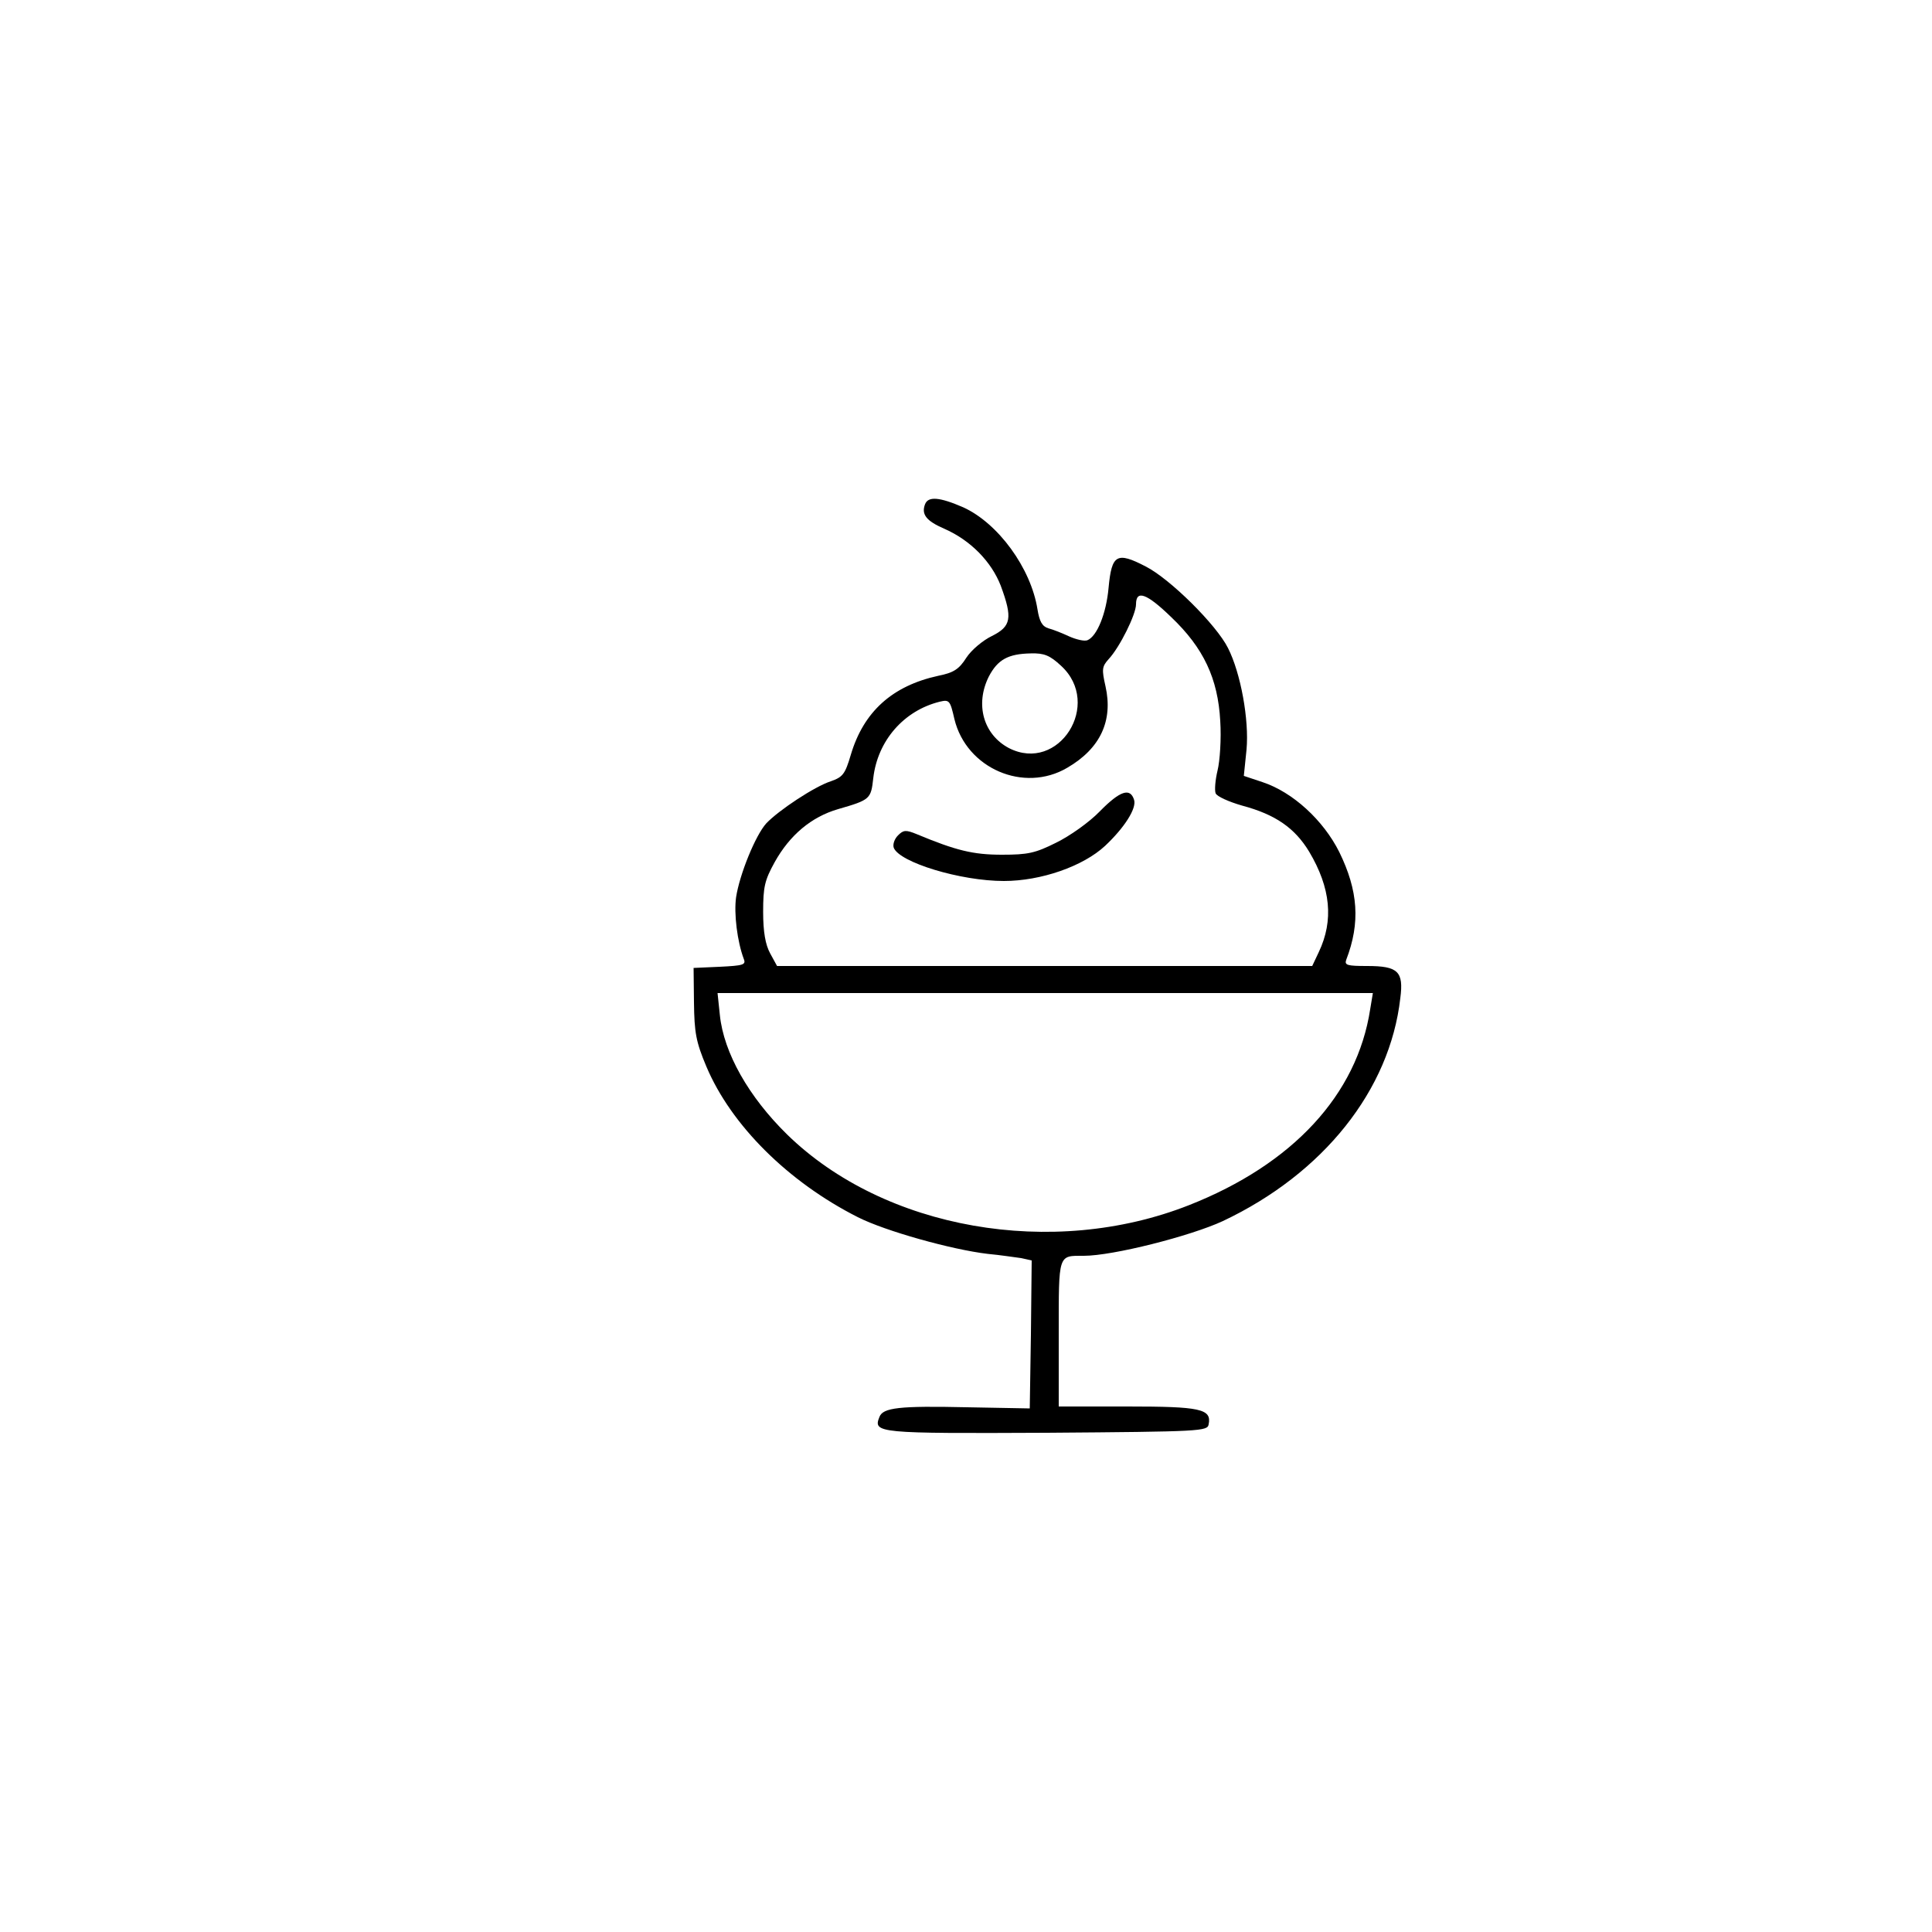 <?xml version="1.0" standalone="no"?>
<!DOCTYPE svg PUBLIC "-//W3C//DTD SVG 20010904//EN"
 "http://www.w3.org/TR/2001/REC-SVG-20010904/DTD/svg10.dtd">
<svg version="1.0" xmlns="http://www.w3.org/2000/svg"
 width="500pt" height="500pt" viewBox="0 0 500 500"
 preserveAspectRatio="xMidYMid meet">

<g transform="translate(0,500) scale(0.1,-0.1)"
fill="#000000" stroke="none">
<path d="M2394 3695 c-10 -26 3 -43 49 -63 69 -30 123 -86 147 -148 31 -84 27
-105 -23 -130 -23 -11 -53 -36 -66 -56 -19 -30 -33 -39 -73 -47 -119 -26 -193
-93 -226 -204 -15 -51 -21 -58 -52 -69 -41 -13 -135 -75 -167 -109 -28 -31
-69 -132 -78 -191 -6 -42 3 -115 20 -160 6 -15 -2 -17 -62 -20 l-68 -3 1 -90
c1 -77 5 -101 32 -165 64 -152 212 -299 392 -390 71 -36 243 -84 336 -95 33
-3 71 -9 87 -11 l27 -6 -2 -191 -3 -192 -162 3 c-176 4 -218 -1 -227 -25 -17
-42 -5 -43 433 -41 402 3 416 4 419 22 8 40 -22 46 -210 46 l-178 0 0 189 c0
208 -2 201 65 201 75 0 276 51 360 90 260 123 432 339 459 577 9 69 -6 83 -86
83 -51 0 -59 2 -54 16 37 96 31 179 -18 279 -41 82 -120 155 -199 181 l-48 16
7 68 c7 77 -15 198 -48 263 -30 60 -150 179 -213 211 -75 39 -88 31 -96 -55
-6 -67 -30 -126 -55 -136 -8 -3 -29 2 -47 10 -17 8 -42 18 -54 21 -16 5 -23
18 -28 49 -17 107 -102 223 -192 264 -62 27 -91 29 -99 8z m637 -292 c84 -80
121 -159 127 -269 3 -46 -1 -104 -7 -128 -6 -25 -8 -51 -5 -59 3 -8 34 -22 69
-32 86 -23 136 -58 173 -119 56 -94 64 -178 25 -260 l-17 -36 -693 0 -692 0
-18 33 c-12 22 -18 55 -18 107 0 65 4 82 30 129 39 70 95 117 164 137 83 24
85 26 91 80 11 97 79 175 172 198 25 6 27 3 38 -45 31 -128 180 -192 292 -126
86 50 119 122 99 211 -10 44 -9 51 8 70 29 31 71 116 71 142 0 38 27 29 91
-33z m-285 -126 c108 -99 -6 -279 -135 -213 -66 35 -88 113 -52 185 23 44 50
59 109 60 34 1 49 -5 78 -32z m800 -889 c-34 -221 -200 -401 -469 -507 -353
-139 -788 -63 -1040 183 -99 97 -164 211 -174 309 l-6 57 848 0 848 0 -7 -42z"/>
<path d="M2846 2900 c-27 -28 -78 -64 -113 -81 -54 -27 -73 -31 -140 -31 -75
0 -119 11 -220 53 -29 12 -35 11 -49 -3 -9 -9 -14 -23 -11 -32 15 -38 173 -86
285 -86 96 0 205 38 262 91 50 47 82 97 75 119 -10 32 -36 24 -89 -30z"/>
</g>
</svg>
